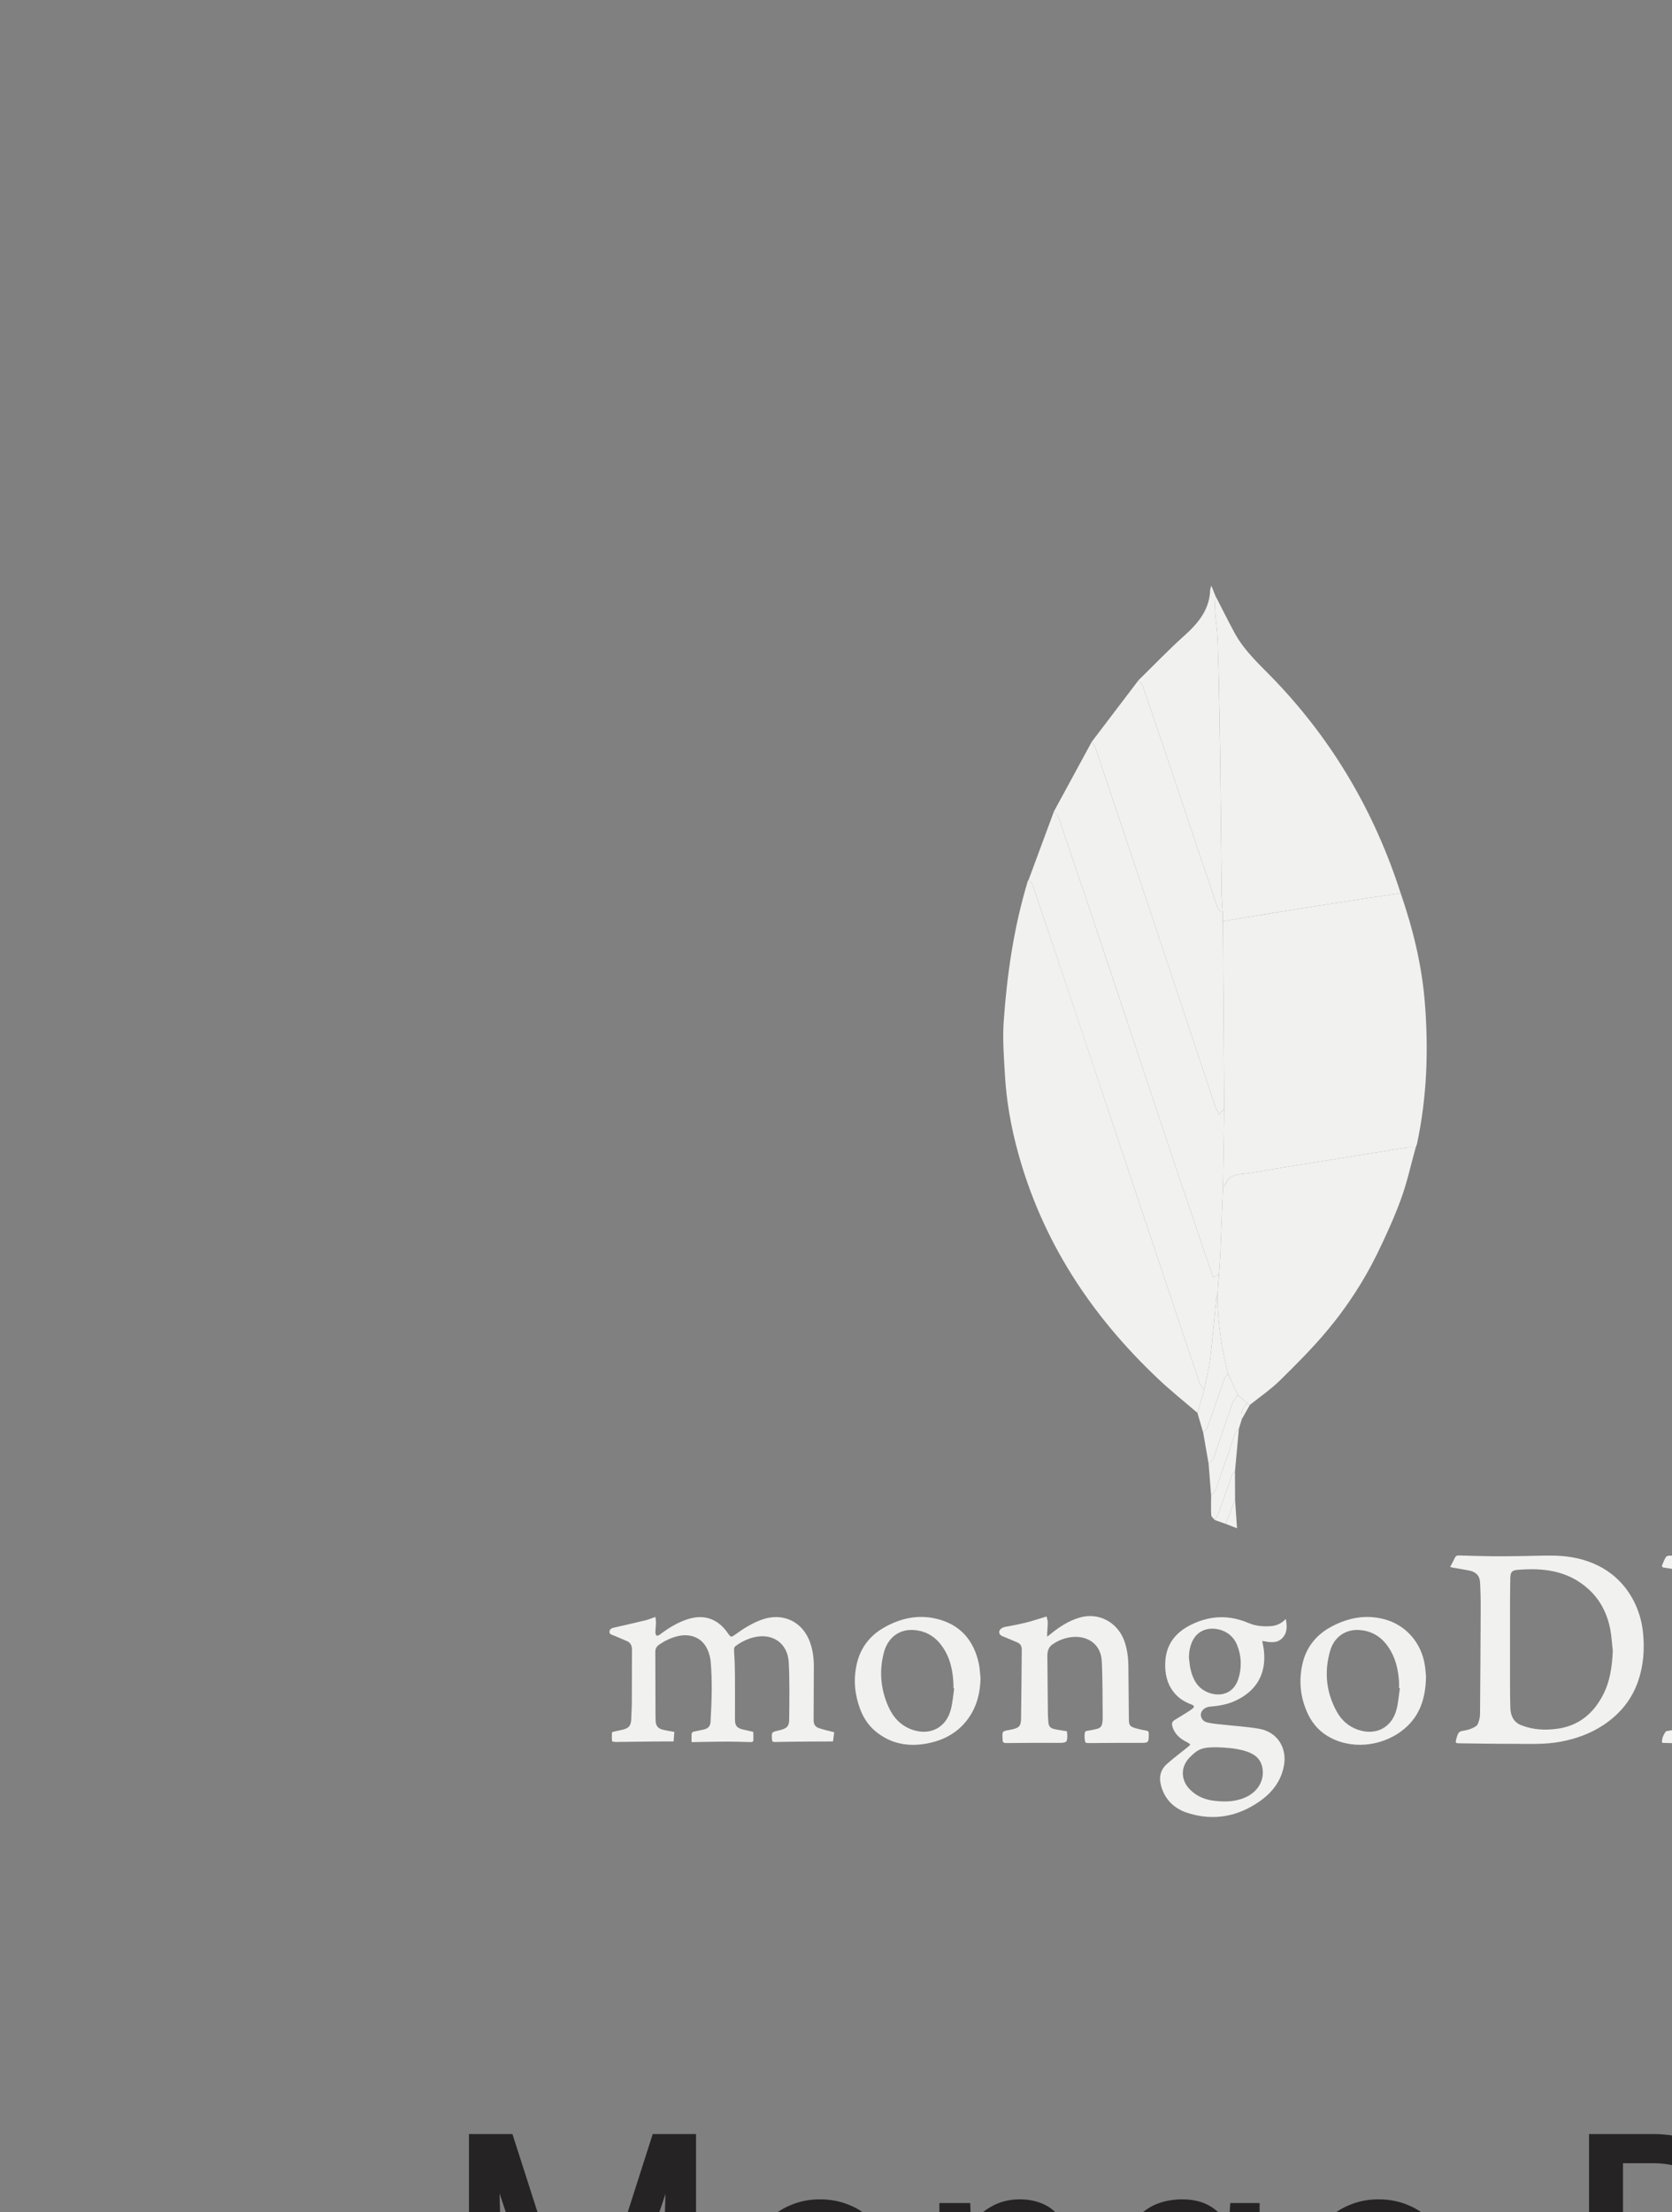 <svg width="31" height="41" viewBox="0 0 31 41" fill="none" xmlns="http://www.w3.org/2000/svg">
<rect x="0" y="0" width="31" height="41" fill="#808080" stroke="none"/>
<path fill-rule="evenodd" clip-rule="evenodd" d="M26.887 29.039C26.919 28.978 26.95 28.924 26.975 28.869C26.992 28.833 27.017 28.826 27.052 28.827C27.265 28.833 27.477 28.84 27.69 28.842C27.87 28.843 28.051 28.84 28.232 28.838C28.436 28.836 28.639 28.825 28.843 28.831C29.114 28.839 29.378 28.892 29.623 29.012C29.915 29.156 30.137 29.376 30.288 29.665C30.383 29.849 30.442 30.049 30.462 30.254C30.494 30.555 30.473 30.85 30.378 31.139C30.259 31.496 30.034 31.769 29.722 31.974C29.481 32.132 29.217 32.225 28.934 32.279C28.635 32.335 28.335 32.317 28.035 32.318C27.706 32.319 27.377 32.312 27.047 32.308C26.99 32.307 26.982 32.297 26.997 32.242L27.011 32.191C27.043 32.09 27.06 32.086 27.163 32.069C27.235 32.057 27.304 32.031 27.366 31.991C27.401 31.968 27.415 31.909 27.428 31.863C27.44 31.823 27.441 31.779 27.441 31.736C27.446 31.094 27.451 30.452 27.453 29.81C27.454 29.648 27.45 29.486 27.441 29.324C27.435 29.21 27.374 29.133 27.239 29.106C27.134 29.085 27.028 29.069 26.923 29.05L26.887 29.039ZM29.902 30.594C29.887 30.466 29.881 30.337 29.858 30.211C29.803 29.909 29.671 29.645 29.438 29.439C29.062 29.105 28.609 29.054 28.135 29.094C28.027 29.103 28.004 29.14 28.002 29.251C28 29.408 27.997 29.566 27.997 29.723C27.996 30.223 27.996 30.722 27.997 31.222C27.997 31.364 27.998 31.506 28.003 31.648C28.007 31.793 28.06 31.916 28.202 31.972C28.426 32.061 28.662 32.071 28.897 32.035C29.272 31.977 29.535 31.759 29.711 31.431C29.851 31.17 29.89 30.886 29.902 30.594ZM30.815 32.295C30.81 32.217 30.842 32.153 30.881 32.094C30.892 32.078 30.929 32.079 30.954 32.074L31.169 32.031C31.245 32.015 31.285 31.964 31.296 31.889C31.303 31.84 31.309 31.791 31.31 31.741C31.315 31.348 31.319 30.954 31.321 30.561C31.323 30.168 31.321 29.774 31.321 29.38L31.32 29.305C31.312 29.178 31.251 29.113 31.125 29.094L30.853 29.053C30.819 29.048 30.807 29.032 30.819 29.002C30.84 28.951 30.86 28.899 30.89 28.853C30.901 28.836 30.938 28.83 30.963 28.83C31.094 28.832 31.224 28.842 31.354 28.842L32.486 28.835C32.705 28.835 32.916 28.873 33.111 28.977C33.327 29.092 33.447 29.27 33.482 29.511C33.518 29.765 33.441 29.98 33.255 30.15C33.179 30.22 33.08 30.265 32.992 30.323L32.963 30.34C33.045 30.371 33.123 30.397 33.199 30.428C33.422 30.519 33.599 30.662 33.693 30.89C33.767 31.07 33.767 31.257 33.723 31.443C33.655 31.735 33.462 31.929 33.212 32.076C32.978 32.214 32.724 32.294 32.454 32.307C32.204 32.32 31.954 32.315 31.704 32.318L31.559 32.319C31.318 32.313 31.077 32.307 30.837 32.301L30.815 32.295ZM31.853 31.153H31.855C31.855 31.277 31.854 31.4 31.856 31.523C31.857 31.603 31.855 31.685 31.872 31.762C31.898 31.877 31.95 31.981 32.079 32.014C32.252 32.059 32.432 32.067 32.608 32.037C32.828 31.999 33.004 31.888 33.101 31.678C33.172 31.522 33.183 31.356 33.158 31.187C33.126 30.964 33.008 30.803 32.811 30.697C32.682 30.627 32.544 30.585 32.398 30.579C32.233 30.573 32.069 30.572 31.905 30.567C31.859 30.566 31.852 30.59 31.852 30.627C31.853 30.802 31.853 30.978 31.853 31.153ZM32.203 30.314C32.292 30.31 32.394 30.308 32.495 30.298C32.688 30.279 32.825 30.182 32.896 29.997C32.932 29.903 32.931 29.806 32.931 29.708C32.934 29.454 32.786 29.245 32.544 29.159C32.358 29.093 32.165 29.091 31.972 29.097C31.893 29.099 31.858 29.133 31.857 29.212L31.846 30.241C31.845 30.282 31.863 30.3 31.902 30.301L32.203 30.314Z" fill="#F1F1EF"/>
<path fill-rule="evenodd" clip-rule="evenodd" d="M12.503 32.097L12.489 32.274C12.362 32.274 12.244 32.273 12.127 32.275C11.905 32.277 11.684 32.28 11.462 32.283L11.441 32.285C11.409 32.281 11.352 32.281 11.35 32.272C11.341 32.219 11.344 32.164 11.346 32.109C11.346 32.103 11.368 32.095 11.381 32.092L11.553 32.054C11.66 32.026 11.698 31.979 11.703 31.868C11.709 31.743 11.715 31.618 11.715 31.493C11.717 31.185 11.715 30.878 11.717 30.57C11.717 30.498 11.692 30.444 11.625 30.415C11.545 30.38 11.465 30.345 11.384 30.312C11.345 30.297 11.296 30.289 11.3 30.237C11.305 30.185 11.353 30.171 11.398 30.161C11.586 30.118 11.774 30.076 11.962 30.03C12.022 30.016 12.08 29.991 12.152 29.966C12.156 30.005 12.163 30.042 12.162 30.079L12.151 30.255C12.151 30.275 12.161 30.302 12.176 30.313C12.185 30.32 12.215 30.307 12.23 30.296C12.39 30.174 12.56 30.069 12.753 30.007C13.052 29.912 13.309 30 13.489 30.259C13.553 30.349 13.553 30.349 13.641 30.286C13.792 30.176 13.95 30.079 14.126 30.016C14.514 29.876 14.887 30.053 15.021 30.444C15.071 30.586 15.089 30.732 15.089 30.882L15.085 31.875C15.085 31.957 15.112 32.004 15.19 32.029C15.278 32.058 15.369 32.078 15.467 32.103L15.444 32.274C15.332 32.274 15.229 32.274 15.126 32.275C14.874 32.277 14.622 32.278 14.37 32.284C14.326 32.285 14.315 32.274 14.313 32.233C14.305 32.102 14.304 32.102 14.428 32.072L14.47 32.062C14.591 32.029 14.631 31.991 14.632 31.869C14.635 31.517 14.642 31.164 14.624 30.812C14.606 30.448 14.316 30.254 13.963 30.347C13.849 30.378 13.742 30.43 13.646 30.5C13.613 30.523 13.607 30.55 13.61 30.591C13.62 30.746 13.626 30.902 13.627 31.057C13.629 31.329 13.626 31.601 13.627 31.874C13.628 31.984 13.665 32.026 13.774 32.052L13.936 32.089L13.966 32.096C13.968 32.147 13.97 32.199 13.968 32.251C13.966 32.283 13.941 32.286 13.913 32.286C13.756 32.282 13.598 32.276 13.441 32.277C13.25 32.277 13.058 32.283 12.867 32.286H12.822C12.822 32.231 12.819 32.178 12.824 32.126C12.825 32.114 12.847 32.096 12.862 32.092L13.051 32.052C13.131 32.032 13.169 31.991 13.174 31.91C13.195 31.533 13.21 31.156 13.175 30.779C13.166 30.705 13.146 30.633 13.114 30.565C13.017 30.351 12.8 30.262 12.549 30.326C12.43 30.357 12.323 30.411 12.221 30.48C12.199 30.494 12.181 30.513 12.168 30.536C12.156 30.559 12.15 30.584 12.15 30.61C12.15 30.986 12.152 31.362 12.153 31.738L12.155 31.883C12.157 31.984 12.2 32.037 12.3 32.059C12.365 32.074 12.43 32.084 12.503 32.097Z" fill="#F1F1EF"/>
<path fill-rule="evenodd" clip-rule="evenodd" d="M23.839 30.004C23.868 30.145 23.867 30.273 23.764 30.369C23.66 30.465 23.53 30.433 23.403 30.411C23.415 30.478 23.428 30.535 23.434 30.593C23.48 31.022 23.296 31.341 22.898 31.523C22.747 31.591 22.588 31.617 22.425 31.63C22.344 31.637 22.273 31.698 22.265 31.765C22.257 31.832 22.3 31.902 22.384 31.922C22.484 31.946 22.589 31.953 22.691 31.964C22.911 31.989 23.134 32.001 23.351 32.04C23.68 32.1 23.864 32.387 23.806 32.717C23.754 33.011 23.584 33.225 23.347 33.389C22.947 33.666 22.508 33.747 22.041 33.606C21.773 33.525 21.585 33.349 21.52 33.065C21.487 32.922 21.522 32.794 21.629 32.697C21.756 32.583 21.895 32.481 22.028 32.373L22.071 32.33L22.022 32.295C21.886 32.23 21.777 32.142 21.735 31.989C21.721 31.937 21.736 31.902 21.78 31.876C21.855 31.831 21.929 31.785 22.003 31.738C22.038 31.716 22.073 31.694 22.105 31.669C22.149 31.635 22.145 31.61 22.093 31.59C21.97 31.545 21.86 31.479 21.776 31.378C21.634 31.209 21.594 31.008 21.605 30.795C21.624 30.463 21.804 30.245 22.097 30.104C22.445 29.937 22.794 29.927 23.149 30.079C23.28 30.135 23.419 30.147 23.56 30.137C23.665 30.13 23.757 30.09 23.839 30.004ZM22.556 32.382C22.295 32.38 22.213 32.412 22.059 32.568C21.887 32.743 21.888 32.986 22.06 33.162C22.19 33.295 22.352 33.358 22.533 33.376C22.744 33.398 22.952 33.389 23.143 33.284C23.348 33.171 23.449 32.961 23.403 32.749C23.365 32.575 23.237 32.495 23.08 32.449C22.902 32.397 22.718 32.387 22.556 32.382ZM22.043 30.712C22.052 30.784 22.056 30.858 22.072 30.929C22.114 31.113 22.194 31.275 22.377 31.357C22.592 31.453 22.867 31.412 22.961 31.11C23.025 30.909 23.018 30.692 22.94 30.496C22.907 30.406 22.847 30.329 22.769 30.274C22.583 30.144 22.246 30.126 22.108 30.414C22.064 30.508 22.046 30.608 22.043 30.712Z" fill="#F1F1EF"/>
<path fill-rule="evenodd" clip-rule="evenodd" d="M19.404 29.958C19.411 29.99 19.425 30.026 19.426 30.063C19.426 30.132 19.419 30.202 19.415 30.271V30.332L19.474 30.287C19.635 30.154 19.808 30.041 20.01 29.98C20.374 29.87 20.738 30.07 20.856 30.441C20.901 30.582 20.919 30.727 20.921 30.874C20.925 31.201 20.927 31.529 20.93 31.856C20.931 31.974 20.945 31.995 21.056 32.029C21.119 32.047 21.184 32.062 21.249 32.072C21.285 32.077 21.3 32.091 21.299 32.126L21.299 32.158C21.298 32.294 21.288 32.3 21.157 32.3C20.842 32.299 20.528 32.301 20.213 32.304C20.119 32.304 20.119 32.307 20.11 32.215L20.108 32.161C20.114 32.082 20.116 32.082 20.194 32.071C20.247 32.063 20.299 32.051 20.351 32.037C20.404 32.023 20.43 31.984 20.437 31.932C20.44 31.905 20.445 31.878 20.445 31.852C20.44 31.494 20.446 31.136 20.427 30.779C20.411 30.49 20.19 30.318 19.9 30.337C19.761 30.347 19.626 30.395 19.512 30.477C19.435 30.531 19.419 30.609 19.419 30.693C19.421 31.028 19.424 31.362 19.428 31.697C19.428 31.77 19.43 31.844 19.437 31.916C19.445 31.996 19.473 32.028 19.551 32.045C19.625 32.062 19.701 32.071 19.781 32.085L19.788 32.146C19.791 32.289 19.776 32.3 19.636 32.3C19.311 32.298 18.985 32.3 18.66 32.304C18.609 32.305 18.587 32.289 18.589 32.239L18.588 32.217C18.58 32.088 18.583 32.083 18.706 32.062L18.763 32.051C18.896 32.021 18.93 31.986 18.931 31.851C18.938 31.425 18.94 31 18.944 30.574C18.945 30.513 18.922 30.465 18.865 30.44C18.785 30.405 18.704 30.371 18.623 30.338C18.579 30.32 18.528 30.308 18.526 30.246C18.525 30.203 18.572 30.164 18.635 30.151C18.763 30.126 18.892 30.104 19.018 30.072C19.143 30.041 19.267 29.999 19.404 29.958Z" fill="#F1F1EF"/>
<path fill-rule="evenodd" clip-rule="evenodd" d="M26.439 31.07C26.433 31.468 26.329 31.789 26.048 32.031C25.692 32.337 25.136 32.441 24.682 32.212C24.488 32.114 24.345 31.964 24.252 31.77C24.11 31.471 24.075 31.157 24.149 30.834C24.222 30.516 24.415 30.285 24.704 30.136C25.001 29.982 25.314 29.922 25.643 30.003C26.061 30.104 26.36 30.445 26.42 30.878C26.431 30.954 26.435 31.03 26.439 31.07ZM25.955 31.285L25.939 31.284C25.939 31.246 25.941 31.209 25.939 31.171C25.925 30.938 25.873 30.715 25.737 30.519C25.609 30.334 25.434 30.225 25.206 30.209C24.951 30.191 24.737 30.333 24.662 30.594C24.549 30.984 24.587 31.365 24.786 31.723C24.872 31.879 25 31.994 25.172 32.055C25.508 32.173 25.806 32.02 25.894 31.676C25.926 31.549 25.935 31.416 25.955 31.285Z" fill="#F1F1EF"/>
<path fill-rule="evenodd" clip-rule="evenodd" d="M18.18 31.101C18.173 31.386 18.106 31.65 17.929 31.879C17.741 32.125 17.481 32.256 17.186 32.312C16.837 32.377 16.509 32.318 16.229 32.083C16.096 31.972 16.005 31.829 15.945 31.667C15.846 31.401 15.822 31.128 15.882 30.85C15.947 30.552 16.115 30.325 16.375 30.172C16.677 29.996 17.002 29.918 17.349 29.997C17.795 30.099 18.052 30.389 18.148 30.83C18.167 30.919 18.169 31.01 18.18 31.101ZM17.691 31.289L17.678 31.287V31.233C17.671 30.972 17.62 30.722 17.464 30.505C17.348 30.343 17.193 30.242 16.994 30.214C16.671 30.168 16.459 30.36 16.389 30.621C16.298 30.961 16.326 31.298 16.468 31.621C16.556 31.822 16.696 31.979 16.91 32.055C17.244 32.174 17.547 32.017 17.631 31.674C17.663 31.549 17.672 31.418 17.691 31.289Z" fill="#F1F1EF"/>
<path fill-rule="evenodd" clip-rule="evenodd" d="M25.969 16.553C26.199 17.218 26.365 17.897 26.419 18.6C26.487 19.473 26.456 20.34 26.272 21.199L26.248 21.267C26.19 21.267 26.131 21.26 26.075 21.269C25.598 21.344 25.122 21.422 24.646 21.499C24.153 21.579 23.66 21.655 23.169 21.741C22.994 21.771 22.779 21.735 22.708 21.976L22.675 21.987L22.698 20.547L22.674 17.074L22.904 17.034C23.279 16.973 23.654 16.911 24.03 16.851C24.478 16.78 24.927 16.71 25.375 16.641C25.573 16.611 25.771 16.582 25.969 16.553Z" fill="#F1F1EF"/>
<path fill-rule="evenodd" clip-rule="evenodd" d="M22.201 26.184C21.959 25.976 21.708 25.777 21.477 25.558C20.228 24.38 19.315 22.994 18.865 21.323C18.741 20.863 18.659 20.396 18.632 19.921C18.613 19.588 18.586 19.253 18.61 18.922C18.672 18.042 18.8 17.17 19.058 16.323L19.072 16.303C19.097 16.336 19.133 16.366 19.146 16.404C19.398 17.145 19.648 17.888 19.897 18.631C20.678 20.965 21.459 23.301 22.242 25.635C22.257 25.68 22.297 25.718 22.326 25.759L22.201 26.184Z" fill="#F1F1EF"/>
<path fill-rule="evenodd" clip-rule="evenodd" d="M25.969 16.553C25.771 16.582 25.573 16.611 25.375 16.641C24.927 16.71 24.478 16.78 24.03 16.851C23.654 16.91 23.279 16.973 22.904 17.034L22.674 17.074L22.672 16.924C22.665 16.801 22.652 16.678 22.65 16.555L22.625 14.201C22.619 13.71 22.61 13.219 22.6 12.728C22.595 12.423 22.586 12.118 22.573 11.813C22.566 11.649 22.539 11.487 22.529 11.323C22.523 11.229 22.531 11.134 22.533 11.039C22.65 11.266 22.764 11.495 22.885 11.72C23.075 12.075 23.377 12.337 23.65 12.623C24.728 13.754 25.492 15.068 25.969 16.553Z" fill="#F1F1EF"/>
<path fill-rule="evenodd" clip-rule="evenodd" d="M22.675 21.987L22.709 21.976C22.779 21.735 22.994 21.771 23.169 21.741C23.66 21.655 24.153 21.579 24.646 21.499C25.122 21.422 25.599 21.344 26.075 21.269C26.132 21.26 26.191 21.267 26.248 21.267C26.159 21.585 26.089 21.91 25.976 22.22C25.848 22.57 25.692 22.913 25.528 23.248C25.281 23.749 24.975 24.218 24.618 24.646C24.343 24.977 24.036 25.283 23.73 25.584C23.56 25.751 23.36 25.887 23.173 26.037L23.125 26.004L22.951 25.855L22.771 25.461C22.648 25.001 22.581 24.528 22.572 24.052L22.575 23.971L22.6 23.624C22.608 23.505 22.619 23.387 22.624 23.268C22.642 22.841 22.658 22.414 22.675 21.987Z" fill="#F1F1EF"/>
<path fill-rule="evenodd" clip-rule="evenodd" d="M22.675 21.987C22.658 22.414 22.642 22.841 22.624 23.268C22.619 23.387 22.608 23.506 22.6 23.624L22.49 23.666C22.247 22.949 22.003 22.241 21.765 21.53C21.371 20.354 20.982 19.177 20.589 18C20.271 17.051 19.951 16.103 19.629 15.155C19.614 15.111 19.571 15.076 19.541 15.037L20.242 13.747C20.266 13.789 20.298 13.828 20.313 13.873C20.637 14.833 20.961 15.793 21.282 16.754C21.7 18.005 22.115 19.256 22.532 20.507C22.549 20.557 22.576 20.603 22.603 20.659L22.699 20.547L22.675 21.987Z" fill="#F1F1EF"/>
<path fill-rule="evenodd" clip-rule="evenodd" d="M19.541 15.037C19.571 15.076 19.614 15.111 19.629 15.155C19.951 16.103 20.271 17.051 20.588 18C20.982 19.177 21.371 20.354 21.765 21.53C22.003 22.241 22.247 22.949 22.49 23.666L22.599 23.624L22.575 23.972L22.553 24.052C22.515 24.433 22.482 24.814 22.436 25.193C22.413 25.384 22.363 25.57 22.325 25.759C22.297 25.718 22.257 25.68 22.242 25.635C21.459 23.301 20.678 20.965 19.896 18.631C19.648 17.888 19.398 17.145 19.146 16.404C19.133 16.366 19.097 16.336 19.072 16.303L19.541 15.037Z" fill="#F1F1EF"/>
<path fill-rule="evenodd" clip-rule="evenodd" d="M22.698 20.547L22.602 20.659C22.576 20.603 22.549 20.557 22.532 20.507C22.115 19.256 21.7 18.005 21.282 16.754C20.961 15.793 20.638 14.833 20.313 13.873C20.298 13.828 20.266 13.789 20.242 13.747L21.109 12.606C21.136 12.643 21.175 12.675 21.189 12.716C21.43 13.421 21.669 14.127 21.906 14.833C22.128 15.492 22.346 16.153 22.57 16.811C22.585 16.855 22.637 16.887 22.672 16.924L22.674 17.074L22.698 20.547Z" fill="#F1F1EF"/>
<path fill-rule="evenodd" clip-rule="evenodd" d="M22.672 16.924C22.637 16.887 22.585 16.856 22.57 16.811C22.346 16.153 22.128 15.492 21.906 14.833C21.669 14.127 21.43 13.421 21.189 12.716C21.175 12.675 21.136 12.643 21.109 12.606C21.391 12.33 21.664 12.044 21.958 11.781C22.218 11.547 22.428 11.296 22.438 10.926L22.458 10.852L22.533 11.039C22.531 11.134 22.522 11.229 22.529 11.323C22.539 11.486 22.566 11.649 22.573 11.813C22.587 12.118 22.593 12.423 22.599 12.728C22.609 13.219 22.618 13.71 22.624 14.201L22.65 16.555C22.652 16.678 22.665 16.801 22.672 16.924Z" fill="#F1F1EF"/>
<path fill-rule="evenodd" clip-rule="evenodd" d="M22.326 25.759C22.363 25.57 22.413 25.384 22.436 25.193C22.483 24.814 22.515 24.432 22.553 24.052L22.562 24.05L22.572 24.052C22.581 24.528 22.648 25.001 22.771 25.461C22.746 25.495 22.711 25.524 22.697 25.562C22.593 25.855 22.495 26.151 22.39 26.445C22.376 26.485 22.336 26.516 22.308 26.551L22.201 26.184L22.326 25.759Z" fill="#F1F1EF"/>
<path fill-rule="evenodd" clip-rule="evenodd" d="M22.308 26.552C22.336 26.516 22.376 26.485 22.39 26.445C22.495 26.151 22.593 25.855 22.697 25.562C22.71 25.524 22.746 25.495 22.771 25.462L22.951 25.856C22.916 25.906 22.867 25.952 22.847 26.008L22.503 27.019C22.488 27.06 22.44 27.088 22.408 27.122L22.308 26.552Z" fill="#F1F1EF"/>
<path fill-rule="evenodd" clip-rule="evenodd" d="M22.408 27.122C22.44 27.088 22.488 27.059 22.503 27.019L22.847 26.008C22.866 25.952 22.916 25.906 22.951 25.856L23.125 26.004C23.041 26.087 22.994 26.183 23.023 26.305L22.97 26.478C22.946 26.507 22.911 26.533 22.899 26.567C22.779 26.911 22.664 27.257 22.543 27.602C22.528 27.645 22.485 27.679 22.455 27.718L22.408 27.122Z" fill="#F1F1EF"/>
<path fill-rule="evenodd" clip-rule="evenodd" d="M22.455 27.718C22.485 27.679 22.528 27.645 22.543 27.601C22.664 27.257 22.779 26.911 22.899 26.567C22.911 26.533 22.946 26.507 22.97 26.477L22.897 27.272C22.877 27.294 22.849 27.314 22.84 27.34L22.597 28.035C22.58 28.083 22.547 28.125 22.522 28.169C22.499 28.14 22.459 28.111 22.457 28.08C22.45 27.96 22.455 27.839 22.455 27.718Z" fill="#F1F1EF"/>
<path fill-rule="evenodd" clip-rule="evenodd" d="M22.522 28.17C22.547 28.125 22.58 28.083 22.597 28.035L22.84 27.34C22.849 27.314 22.878 27.294 22.897 27.272L22.899 27.793L22.724 28.241L22.522 28.17Z" fill="#F1F1EF"/>
<path fill-rule="evenodd" clip-rule="evenodd" d="M22.724 28.241L22.899 27.793L22.935 28.323L22.724 28.241Z" fill="#F1F1EF"/>
<path fill-rule="evenodd" clip-rule="evenodd" d="M23.022 26.305C22.994 26.183 23.041 26.087 23.125 26.004L23.173 26.037L23.022 26.305Z" fill="#F1F1EF"/>
<path fill-rule="evenodd" clip-rule="evenodd" d="M22.572 24.052L22.562 24.051L22.553 24.052L22.575 23.972L22.572 24.052Z" fill="#F1F1EF"/>
<path d="M8.893 39.55H9.501L10.803 43.607L12.102 39.55H12.711L11.039 44.526H10.561L8.893 39.55ZM8.695 39.55H9.228L9.32 42.585V44.526H8.695V39.55ZM12.372 39.55H12.905V44.526H12.28V42.585L12.372 39.55ZM13.777 42.855V42.503C13.777 42.216 13.813 41.964 13.886 41.748C13.959 41.529 14.061 41.346 14.191 41.201C14.32 41.055 14.472 40.945 14.645 40.873C14.818 40.797 15.004 40.76 15.202 40.76C15.405 40.76 15.593 40.797 15.766 40.873C15.94 40.945 16.091 41.055 16.221 41.201C16.353 41.346 16.456 41.529 16.529 41.748C16.601 41.964 16.638 42.216 16.638 42.503V42.855C16.638 43.142 16.601 43.395 16.529 43.614C16.456 43.83 16.354 44.011 16.224 44.157C16.094 44.303 15.943 44.412 15.77 44.485C15.597 44.558 15.41 44.595 15.209 44.595C15.009 44.595 14.822 44.558 14.649 44.485C14.475 44.412 14.323 44.303 14.191 44.157C14.061 44.011 13.959 43.83 13.886 43.614C13.813 43.395 13.777 43.142 13.777 42.855ZM14.382 42.503V42.855C14.382 43.058 14.402 43.236 14.444 43.388C14.485 43.541 14.543 43.668 14.618 43.771C14.693 43.873 14.781 43.951 14.881 44.003C14.981 44.053 15.091 44.079 15.209 44.079C15.346 44.079 15.466 44.053 15.568 44.003C15.673 43.951 15.759 43.873 15.828 43.771C15.896 43.668 15.947 43.541 15.982 43.388C16.016 43.236 16.033 43.058 16.033 42.855V42.503C16.033 42.3 16.012 42.123 15.971 41.973C15.93 41.82 15.872 41.693 15.797 41.59C15.722 41.486 15.633 41.408 15.53 41.358C15.43 41.306 15.321 41.279 15.202 41.279C15.086 41.279 14.978 41.306 14.878 41.358C14.777 41.408 14.69 41.486 14.614 41.59C14.541 41.693 14.485 41.82 14.444 41.973C14.402 42.123 14.382 42.3 14.382 42.503ZM18.022 41.618V44.526H17.417V40.828H17.988L18.022 41.618ZM17.875 42.537L17.629 42.527C17.627 42.274 17.655 42.04 17.715 41.826C17.776 41.61 17.863 41.422 17.974 41.262C18.088 41.103 18.224 40.98 18.381 40.893C18.538 40.804 18.713 40.76 18.904 40.76C19.054 40.76 19.191 40.785 19.314 40.835C19.437 40.883 19.542 40.96 19.629 41.067C19.715 41.174 19.781 41.313 19.827 41.484C19.875 41.653 19.899 41.859 19.899 42.103V44.526H19.294V42.096C19.294 41.903 19.272 41.748 19.229 41.631C19.188 41.513 19.124 41.427 19.037 41.375C18.953 41.32 18.846 41.293 18.716 41.293C18.598 41.293 18.487 41.326 18.384 41.392C18.282 41.458 18.192 41.549 18.114 41.666C18.039 41.782 17.98 41.915 17.937 42.065C17.896 42.214 17.875 42.371 17.875 42.537ZM22.811 40.828H23.354V44.557C23.354 44.883 23.297 45.152 23.183 45.364C23.072 45.576 22.916 45.732 22.715 45.832C22.515 45.934 22.283 45.986 22.021 45.986C21.928 45.986 21.81 45.969 21.669 45.934C21.528 45.9 21.387 45.848 21.245 45.777C21.104 45.709 20.988 45.622 20.897 45.517L21.146 45.097C21.276 45.229 21.414 45.324 21.56 45.381C21.706 45.438 21.845 45.466 21.977 45.466C22.134 45.466 22.271 45.438 22.387 45.381C22.503 45.324 22.593 45.23 22.657 45.101C22.721 44.973 22.753 44.802 22.753 44.588V41.642L22.811 40.828ZM20.685 42.855V42.51C20.685 42.204 20.713 41.942 20.77 41.724C20.827 41.503 20.909 41.321 21.016 41.18C21.126 41.037 21.257 40.931 21.409 40.862C21.562 40.794 21.733 40.76 21.922 40.76C22.113 40.76 22.279 40.798 22.418 40.876C22.557 40.953 22.672 41.066 22.763 41.214C22.856 41.36 22.929 41.538 22.982 41.748C23.036 41.955 23.074 42.19 23.094 42.452V42.913C23.074 43.173 23.036 43.406 22.982 43.614C22.929 43.821 22.855 43.998 22.759 44.144C22.666 44.289 22.55 44.401 22.411 44.478C22.272 44.556 22.107 44.595 21.915 44.595C21.728 44.595 21.56 44.559 21.409 44.489C21.259 44.416 21.129 44.308 21.02 44.164C20.913 44.018 20.829 43.837 20.77 43.621C20.713 43.402 20.685 43.147 20.685 42.855ZM21.29 42.51V42.855C21.29 43.06 21.305 43.239 21.334 43.392C21.364 43.542 21.409 43.667 21.471 43.767C21.535 43.865 21.616 43.938 21.714 43.986C21.814 44.034 21.933 44.058 22.072 44.058C22.241 44.058 22.379 44.017 22.486 43.935C22.593 43.853 22.679 43.745 22.742 43.61C22.808 43.474 22.861 43.327 22.9 43.169V42.199C22.877 42.083 22.844 41.971 22.8 41.864C22.759 41.754 22.706 41.657 22.64 41.573C22.574 41.487 22.494 41.418 22.401 41.368C22.309 41.318 22.202 41.293 22.079 41.293C21.94 41.293 21.821 41.318 21.72 41.368C21.62 41.418 21.538 41.493 21.474 41.594C21.41 41.694 21.364 41.82 21.334 41.973C21.305 42.126 21.29 42.305 21.29 42.51ZM24.134 42.855V42.503C24.134 42.216 24.17 41.964 24.243 41.748C24.316 41.529 24.417 41.346 24.547 41.201C24.677 41.055 24.828 40.945 25.002 40.873C25.175 40.797 25.36 40.76 25.559 40.76C25.762 40.76 25.95 40.797 26.123 40.873C26.296 40.945 26.447 41.055 26.577 41.201C26.709 41.346 26.812 41.529 26.885 41.748C26.958 41.964 26.994 42.216 26.994 42.503V42.855C26.994 43.142 26.958 43.395 26.885 43.614C26.812 43.83 26.711 44.011 26.581 44.157C26.451 44.303 26.299 44.412 26.126 44.485C25.953 44.558 25.766 44.595 25.566 44.595C25.365 44.595 25.178 44.558 25.005 44.485C24.832 44.412 24.679 44.303 24.547 44.157C24.417 44.011 24.316 43.83 24.243 43.614C24.17 43.395 24.134 43.142 24.134 42.855ZM24.738 42.503V42.855C24.738 43.058 24.759 43.236 24.8 43.388C24.841 43.541 24.899 43.668 24.974 43.771C25.049 43.873 25.137 43.951 25.238 44.003C25.338 44.053 25.447 44.079 25.566 44.079C25.702 44.079 25.822 44.053 25.924 44.003C26.029 43.951 26.116 43.873 26.184 43.771C26.253 43.668 26.304 43.541 26.338 43.388C26.372 43.236 26.389 43.058 26.389 42.855V42.503C26.389 42.3 26.369 42.123 26.328 41.973C26.287 41.82 26.229 41.693 26.154 41.59C26.078 41.486 25.989 41.408 25.887 41.358C25.787 41.306 25.677 41.279 25.559 41.279C25.443 41.279 25.334 41.306 25.234 41.358C25.134 41.408 25.046 41.486 24.971 41.59C24.898 41.693 24.841 41.82 24.8 41.973C24.759 42.123 24.738 42.3 24.738 42.503ZM30.59 44.526H29.742L29.749 43.99H30.59C30.889 43.99 31.131 43.933 31.318 43.819C31.505 43.703 31.643 43.532 31.732 43.306C31.82 43.078 31.865 42.797 31.865 42.462V41.611C31.865 41.346 31.84 41.119 31.79 40.927C31.74 40.736 31.664 40.579 31.564 40.456C31.464 40.333 31.337 40.241 31.185 40.182C31.032 40.121 30.853 40.09 30.648 40.09H29.725V39.55H30.648C30.928 39.55 31.181 39.594 31.407 39.683C31.633 39.77 31.826 39.901 31.988 40.076C32.15 40.249 32.273 40.465 32.357 40.722C32.444 40.98 32.487 41.278 32.487 41.618V42.462C32.487 42.801 32.444 43.1 32.357 43.357C32.273 43.615 32.149 43.83 31.985 44.003C31.82 44.177 31.621 44.308 31.386 44.397C31.154 44.483 30.889 44.526 30.59 44.526ZM30.091 39.55V44.526H29.462V39.55H30.091ZM34.968 42.199H33.957L33.95 41.669H34.89C35.031 41.669 35.156 41.637 35.266 41.573C35.375 41.509 35.461 41.418 35.522 41.3C35.586 41.179 35.618 41.035 35.618 40.869C35.618 40.687 35.59 40.539 35.536 40.425C35.483 40.309 35.403 40.224 35.293 40.172C35.186 40.117 35.049 40.09 34.883 40.09H34.09V44.526H33.461V39.55H34.883C35.097 39.55 35.289 39.576 35.457 39.628C35.626 39.678 35.768 39.758 35.885 39.868C36.003 39.975 36.093 40.111 36.154 40.278C36.216 40.444 36.247 40.644 36.247 40.876C36.247 41.081 36.2 41.267 36.107 41.433C36.016 41.597 35.888 41.732 35.724 41.836C35.56 41.941 35.371 42.008 35.156 42.038L34.968 42.199ZM34.944 44.526H33.697L34.063 43.99H34.944C35.109 43.99 35.248 43.953 35.361 43.88C35.475 43.807 35.562 43.705 35.621 43.573C35.683 43.438 35.714 43.28 35.714 43.098C35.714 42.913 35.688 42.754 35.638 42.619C35.588 42.485 35.508 42.381 35.399 42.308C35.29 42.235 35.146 42.199 34.968 42.199H34.158L34.165 41.669H35.259L35.399 41.86C35.604 41.881 35.776 41.949 35.915 42.065C36.056 42.179 36.163 42.325 36.233 42.503C36.306 42.681 36.343 42.877 36.343 43.091C36.343 43.401 36.284 43.663 36.168 43.877C36.054 44.089 35.892 44.251 35.683 44.362C35.473 44.472 35.227 44.526 34.944 44.526Z" fill="#252323"/>
<defs>
<filter id="filter0_d_401_425" x="0.755" y="0.279" width="43.714" height="43.714" filterUnits="userSpaceOnUse" color-interpolation-filters="sRGB">
<feFlood flood-opacity="0" result="BackgroundImageFix"/>
<feColorMatrix in="SourceAlpha" type="matrix" values="0 0 0 0 0 0 0 0 0 0 0 0 0 0 0 0 0 0 127 0" result="hardAlpha"/>
<feOffset dy="0.673"/>
<feGaussianBlur stdDeviation="3.363"/>
<feComposite in2="hardAlpha" operator="out"/>
<feColorMatrix type="matrix" values="0 0 0 0 0.037 0 0 0 0 0.035 0 0 0 0 0.048 0 0 0 0.1 0"/>
<feBlend mode="normal" in2="BackgroundImageFix" result="effect1_dropShadow_401_425"/>
<feBlend mode="normal" in="SourceGraphic" in2="effect1_dropShadow_401_425" result="shape"/>
</filter>
</defs>
</svg>
